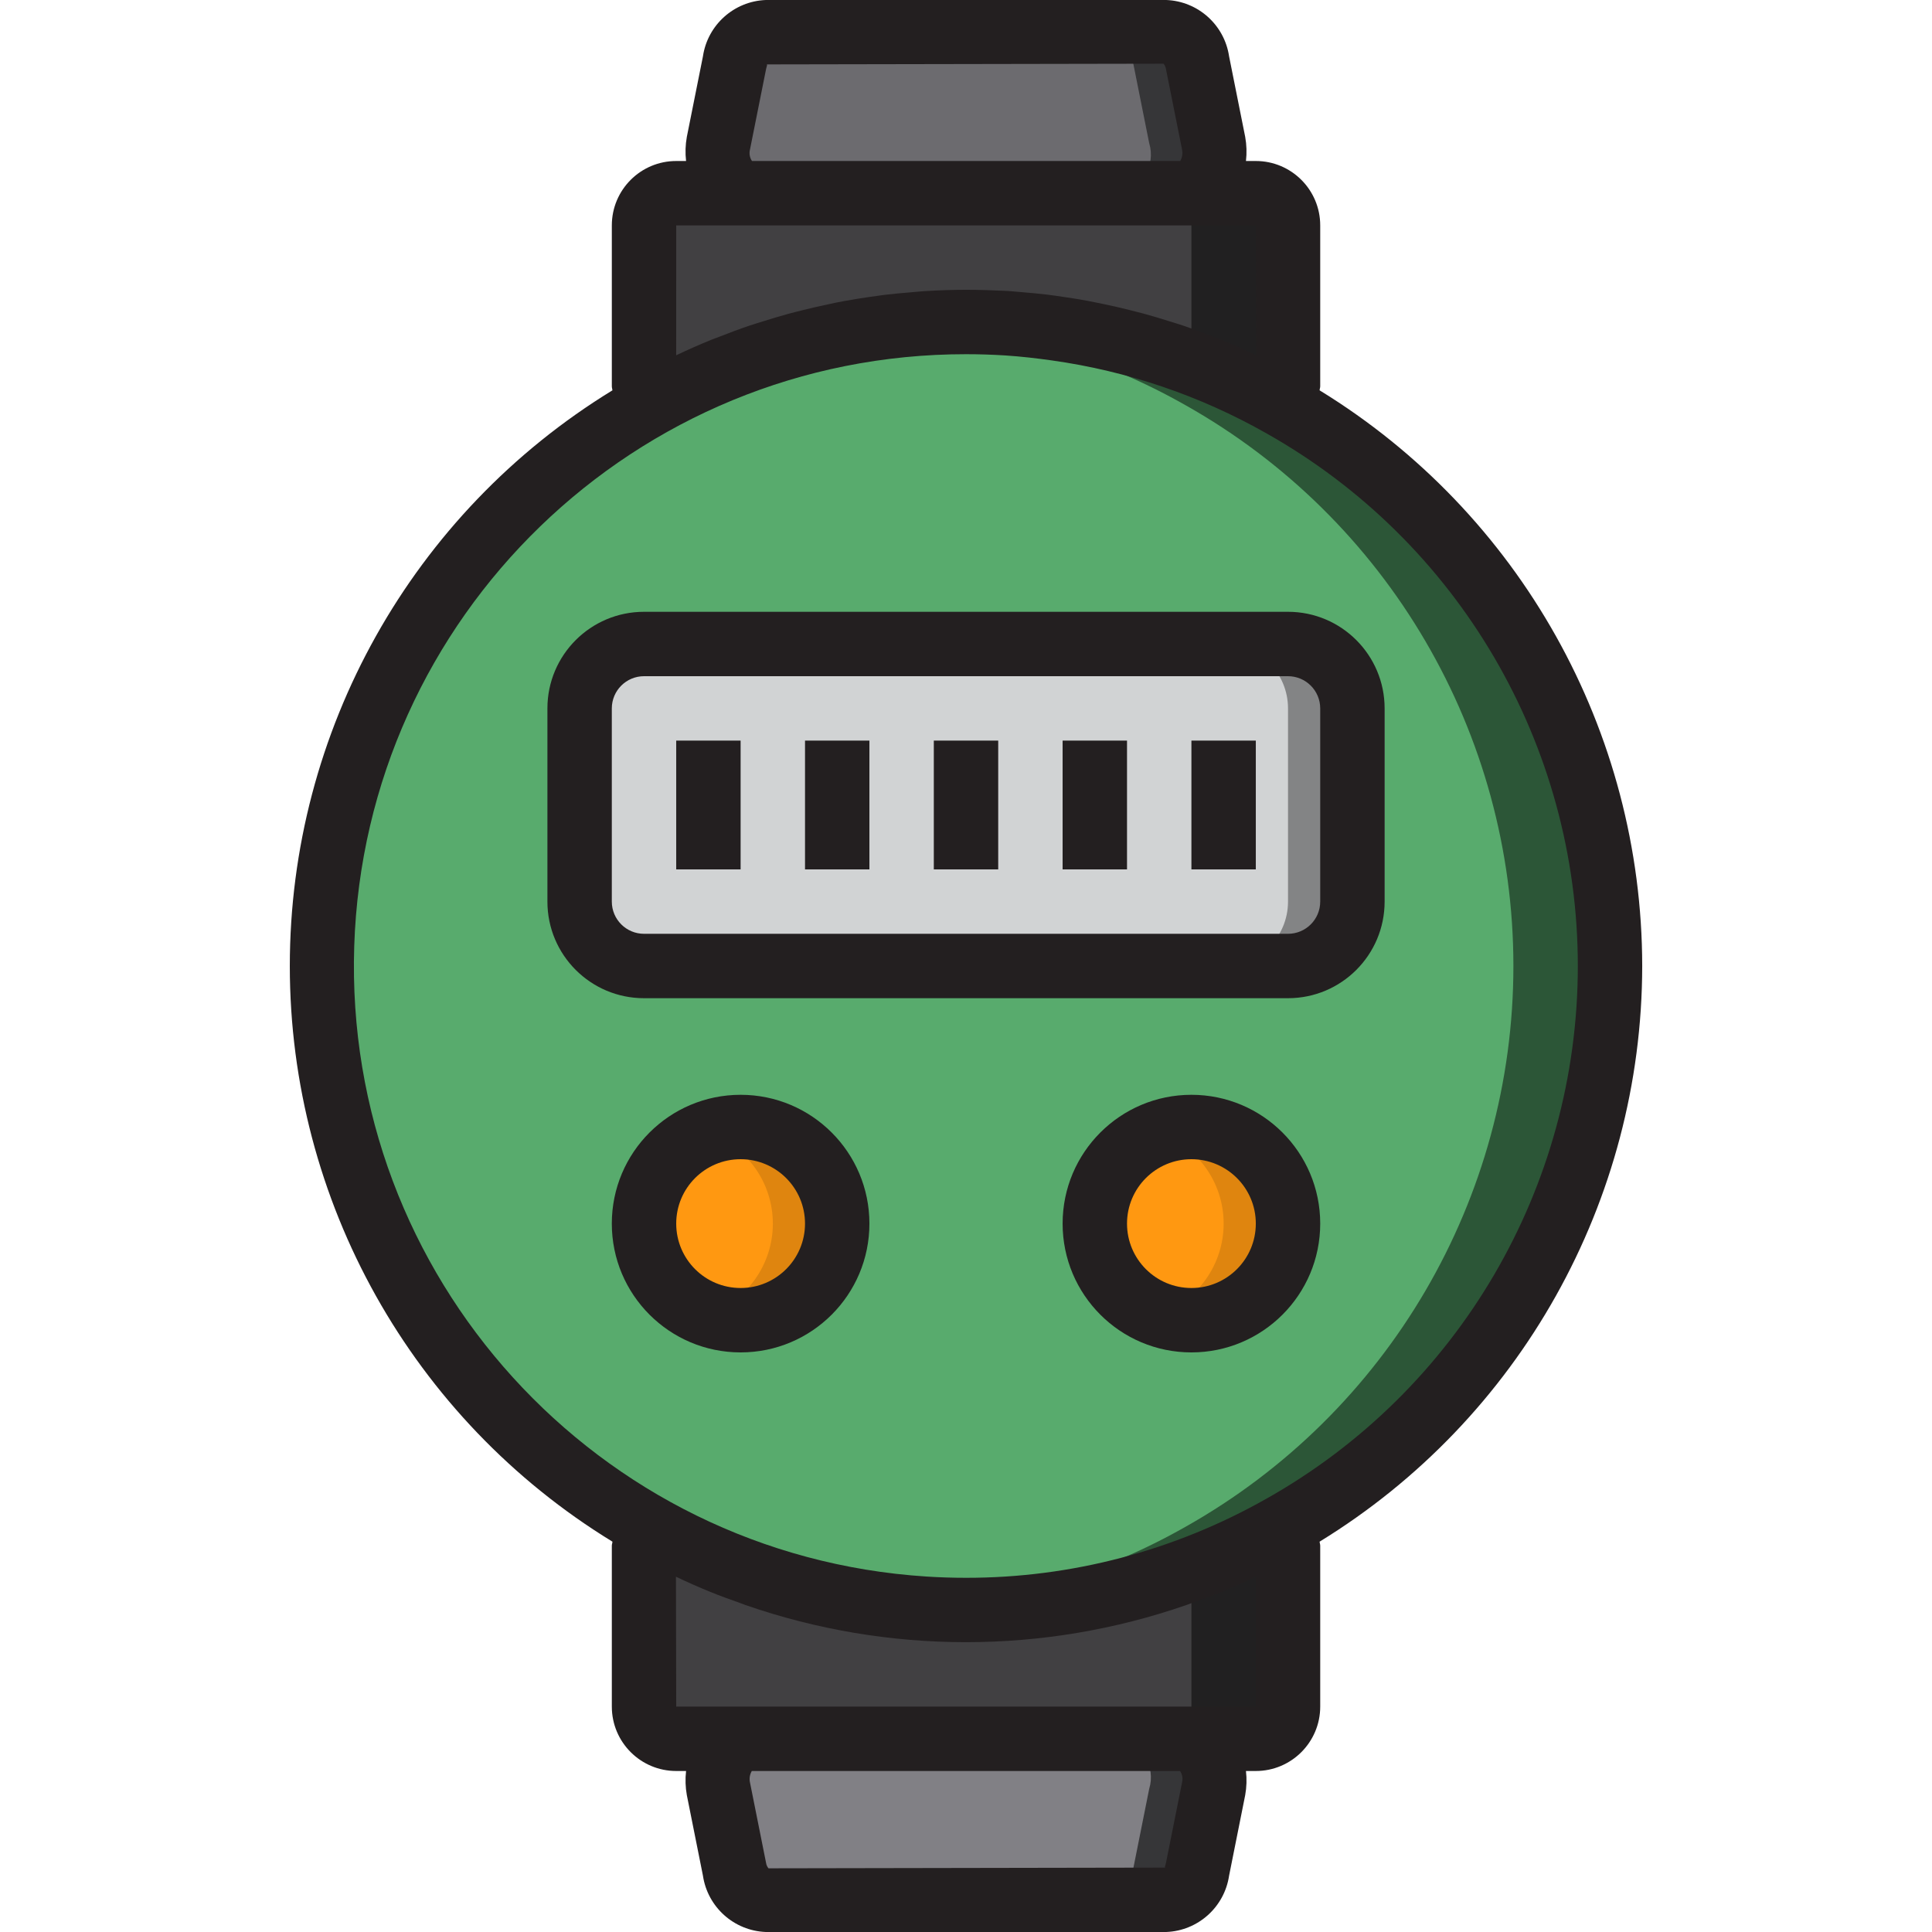 <svg height="480pt" viewBox="-71 0 479 480" width="480pt" xmlns="http://www.w3.org/2000/svg"><path d="m106.992 444.426 4 20c.453 4.047 3.699 7.215 7.758 7.574h99.504c4.059-.359 7.305-3.527 7.762-7.574l4-20c.82-2.688.438-5.598-1.051-7.98-1.488-2.383-3.934-4.004-6.711-4.445h-107.504c-2.773.441-5.223 2.062-6.711 4.445-1.488 2.383-1.871 5.293-1.047 7.98zm0 0" fill="#818085"/><path d="m90.023 379.359c-1 1.34-1.531 2.969-1.52 4.641v40c0 4.418 3.582 8 8 8h144c4.418 0 8-3.582 8-8v-40c.012-1.672-.523-3.301-1.52-4.641-48.703 27.52-108.262 27.52-156.961 0zm0 0" fill="#414042"/><path d="m230.016 35.574-4-20c-.457-4.047-3.703-7.215-7.762-7.574h-99.504c-4.059.359-7.305 3.527-7.758 7.574l-4 20c-.824 2.688-.441 5.598 1.047 7.98 1.488 2.383 3.938 4.004 6.711 4.445h107.504c2.777-.441 5.223-2.062 6.711-4.445 1.488-2.383 1.871-5.293 1.051-7.98zm0 0" fill="#6c6b6f"/><path d="m246.984 100.641c.996-1.34 1.531-2.969 1.52-4.641v-40c0-4.418-3.582-8-8-8h-144c-4.418 0-8 3.582-8 8v40c-.012 1.672.52 3.301 1.52 4.641 48.699-27.52 108.258-27.52 156.961 0zm0 0" fill="#414042"/><path d="m246.984 100.641c-76.969-43.344-174.5-16.086-217.844 60.879-43.34 76.969-16.086 174.496 60.883 217.84 76.965 43.344 174.496 16.086 217.84-60.879 43.344-76.969 16.086-174.496-60.879-217.84zm-134.48 227.359c-13.258 0-24-10.746-24-24s10.742-24 24-24c13.254 0 24 10.746 24 24s-10.746 24-24 24zm112 0c-13.258 0-24-10.746-24-24s10.742-24 24-24c13.254 0 24 10.746 24 24s-10.746 24-24 24zm40-104c0 8.836-7.164 16-16 16h-160c-8.84 0-16-7.164-16-16v-48c0-8.836 7.16-16 16-16h160c8.836 0 16 7.164 16 16zm0 0" fill="#58ab6d"/><path d="m230.016 35.574-4-20c-.457-4.047-3.703-7.215-7.762-7.574h-16c4.059.359 7.305 3.527 7.762 7.574l4 20c.82 2.688.438 5.598-1.051 7.98-1.488 2.383-3.934 4.004-6.711 4.445h16c2.777-.441 5.223-2.062 6.711-4.445 1.488-2.383 1.871-5.293 1.051-7.98zm0 0" fill="#363638"/><path d="m240.504 48h-24c4.418 0 8 3.582 8 8v34.191c7.754 2.887 15.27 6.383 22.48 10.449.996-1.34 1.531-2.969 1.52-4.641v-40c0-4.418-3.582-8-8-8zm0 0" fill="#212021"/><path d="m230.016 444.426-4 20c-.457 4.047-3.703 7.215-7.762 7.574h-16c4.059-.359 7.305-3.527 7.762-7.574l4-20c.82-2.688.438-5.598-1.051-7.98-1.488-2.383-3.934-4.004-6.711-4.445h16c2.777.441 5.223 2.062 6.711 4.445 1.488 2.383 1.871 5.293 1.051 7.98zm0 0" fill="#363638"/><path d="m240.504 432h-24c4.418 0 8-3.582 8-8v-34.191c7.754-2.887 15.27-6.383 22.48-10.449.996 1.34 1.531 2.969 1.52 4.641v40c0 4.418-3.582 8-8 8zm0 0" fill="#212021"/><path d="m246.984 100.641c-23.922-13.586-50.973-20.703-78.48-20.641-4 0-8 .191-12 .48 23.383 1.699 46.09 8.586 66.48 20.16 50.352 28.312 81.516 81.59 81.516 139.359s-31.164 111.047-81.516 139.359c-20.391 11.574-43.098 18.461-66.48 20.16 4 .289 8 .48 12 .48 72.738.027 136.336-49.027 154.781-119.391 18.445-70.359-12.906-144.309-76.301-179.969zm0 0" fill="#2c5637"/><path d="m88.504 160h160c8.836 0 16 7.164 16 16v48c0 8.836-7.164 16-16 16h-160c-8.84 0-16-7.164-16-16v-48c0-8.836 7.16-16 16-16zm0 0" fill="#d1d3d4"/><path d="m256.504 160h-24c8.836 0 16 7.164 16 16v48c0 8.836-7.164 16-16 16h24c8.836 0 16-7.164 16-16v-48c0-8.836-7.164-16-16-16zm0 0" fill="#838485"/><path d="m248.504 304c0 13.254-10.746 24-24 24-13.258 0-24-10.746-24-24s10.742-24 24-24c13.254 0 24 10.746 24 24zm0 0" fill="#ff9811"/><path d="m136.504 304c0 13.254-10.746 24-24 24-13.258 0-24-10.746-24-24s10.742-24 24-24c13.254 0 24 10.746 24 24zm0 0" fill="#ff9811"/><path d="m112.504 280c-2.734.027-5.441.523-8 1.473 9.582 3.34 16.008 12.379 16.008 22.527s-6.426 19.188-16.008 22.527c2.559.949 5.266 1.445 8 1.473 13.254 0 24-10.746 24-24s-10.746-24-24-24zm0 0" fill="#df850f"/><path d="m224.504 280c-2.734.027-5.441.523-8 1.473 9.582 3.34 16.008 12.379 16.008 22.527s-6.426 19.188-16.008 22.527c2.559.949 5.266 1.445 8 1.473 13.254 0 24-10.746 24-24s-10.746-24-24-24zm0 0" fill="#df850f"/><g fill="#231f20"><path d="m336.504 240c-.051-58.363-30.398-112.516-80.152-143.023 0-.336.152-.641.152-.977v-40c0-8.836-7.164-16-16-16h-2.449c.23-2 .168-4.02-.191-6l-4-20c-1.16-7.812-7.715-13.691-15.609-14h-99.504c-7.891.309-14.449 6.188-15.609 14l-4 20c-.359 1.98-.422 4-.191 6h-2.445c-8.84 0-16 7.164-16 16v40c0 .336.133.641.152.977-49.793 30.473-80.156 84.645-80.156 143.023s30.363 112.551 80.156 143.023c0 .336-.152.641-.152.977v40c0 8.836 7.16 16 16 16h2.445c-.23 2-.164 4.02.191 6l4 20c1.16 7.812 7.719 13.691 15.609 14h99.504c7.895-.309 14.449-6.188 15.609-14l4-20c.359-1.98.422-4 .191-6h2.449c8.836 0 16-7.164 16-16v-40c0-.336-.137-.641-.152-.977 49.746-30.516 80.09-84.664 80.152-143.023zm-221.672-202.855 4-20c.133-.664.383-1.074.16-1.145l98.582-.176c.32.375.527.832.602 1.32l4 20c.211.973.051 1.992-.449 2.855h-106.398c-.57-.836-.75-1.879-.496-2.855zm-18.328 18.855h144l.062 32.246c-2.879-1.375-5.793-2.66-8.742-3.863-.609-.246-1.234-.453-1.852-.695-2.512-.992-5.039-1.945-7.598-2.816-1.121-.375-2.25-.703-3.375-1.062-2.09-.656-4.184-1.297-6.297-1.871-1.266-.344-2.535-.656-3.809-.977-2.023-.496-4.055-.969-6.098-1.395-1.309-.27-2.613-.535-3.934-.797-2.074-.387-4.145-.715-6.234-1.016-1.277-.188-2.551-.379-3.832-.539-2.277-.27-4.559-.48-6.848-.664-1.086-.086-2.176-.207-3.27-.27-3.387-.16-6.777-.281-10.176-.281-3.402 0-6.793.121-10.176.328-1.09.062-2.168.184-3.266.273-2.289.184-4.566.391-6.848.664-1.281.16-2.551.352-3.832.535-2.09.305-4.16.633-6.23 1.016-1.312.238-2.625.508-3.938.801-2.031.422-4.055.895-6.062 1.391-1.289.32-2.57.633-3.852.984-2.086.566-4.148 1.199-6.215 1.848-1.152.359-2.312.703-3.457 1.09-2.512.848-4.984 1.781-7.445 2.75-.656.266-1.336.48-1.992.754-2.93 1.199-5.832 2.469-8.688 3.84zm125.672 386.855-4 20c-.137.664-.387 1.074-.16 1.145l-98.586.176c-.32-.375-.527-.832-.598-1.32l-4-20c-.215-.973-.055-1.992.445-2.855h106.402c.566.836.75 1.879.496 2.855zm18.328-18.855h-144l-.066-32.273c2.805 1.344 5.648 2.602 8.527 3.77 2.402.984 4.801 1.848 7.258 2.711.504.176.992.387 1.496.562 35.469 12.297 74.051 12.297 109.52 0 .473-.16.93-.355 1.398-.523 2.473-.871 4.938-1.75 7.363-2.75 2.867-1.168 5.703-2.418 8.504-3.754zm2.52-51.594c-22.727 12.871-48.402 19.621-74.52 19.594-3.281 0-6.551-.105-9.809-.312-81.898-5.254-144.836-74.57-142.188-156.594 2.648-82.023 69.93-147.133 151.996-147.094 3.277 0 6.547.105 9.805.312 3.891.254 7.754.703 11.594 1.246 18.699 2.625 36.734 8.75 53.16 18.059 47.844 26.898 77.453 77.523 77.445 132.41-.012 54.891-29.633 105.504-77.484 132.387zm0 0"/><path d="m248.504 152h-160c-13.258 0-24 10.746-24 24v48c0 13.254 10.742 24 24 24h160c13.254 0 24-10.746 24-24v-48c0-13.254-10.746-24-24-24zm8 72c0 4.418-3.582 8-8 8h-160c-4.418 0-8-3.582-8-8v-48c0-4.418 3.582-8 8-8h160c4.418 0 8 3.582 8 8zm0 0"/><path d="m112.504 272c-17.676 0-32 14.328-32 32s14.324 32 32 32c17.672 0 32-14.328 32-32s-14.328-32-32-32zm0 48c-8.84 0-16-7.164-16-16s7.16-16 16-16c8.836 0 16 7.164 16 16s-7.164 16-16 16zm0 0"/><path d="m224.504 272c-17.676 0-32 14.328-32 32s14.324 32 32 32c17.672 0 32-14.328 32-32s-14.328-32-32-32zm0 48c-8.84 0-16-7.164-16-16s7.16-16 16-16c8.836 0 16 7.164 16 16s-7.164 16-16 16zm0 0"/><path d="m224.504 184h16v32h-16zm0 0"/><path d="m192.504 184h16v32h-16zm0 0"/><path d="m160.504 184h16v32h-16zm0 0"/><path d="m128.504 184h16v32h-16zm0 0"/><path d="m96.504 184h16v32h-16zm0 0"/></g></svg>